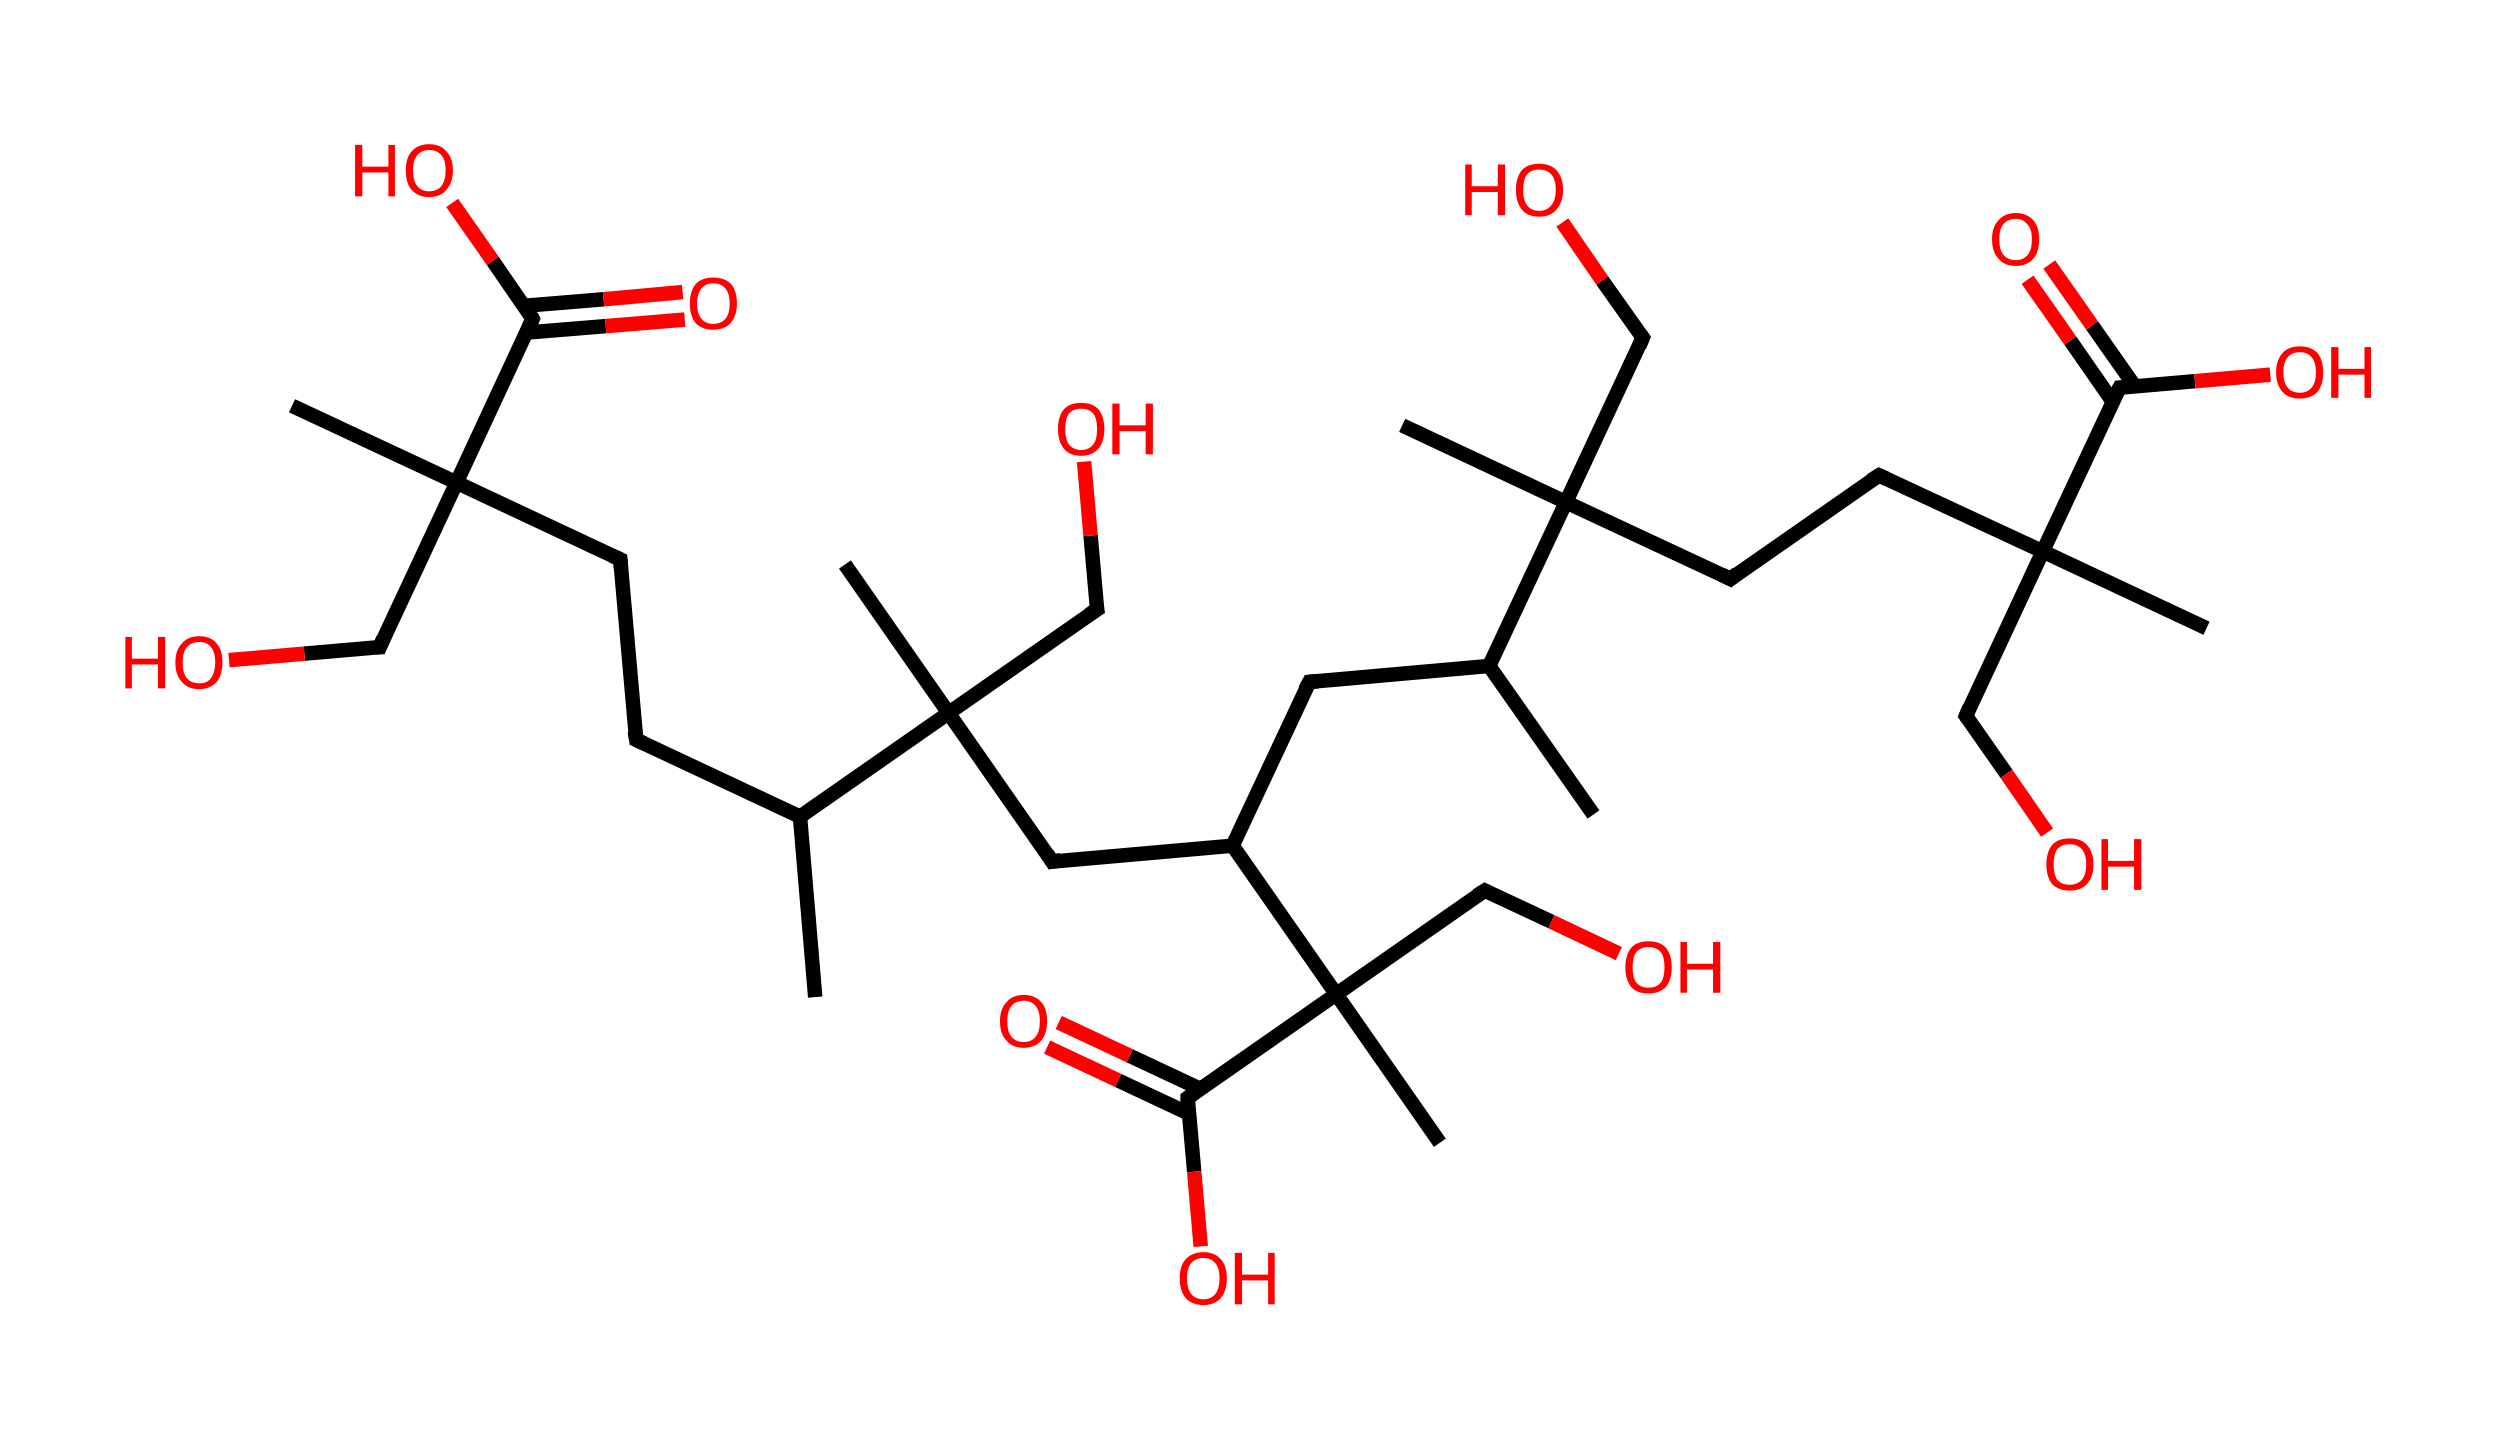 <?xml version='1.0' encoding='ASCII' standalone='yes'?>
<svg xmlns="http://www.w3.org/2000/svg" xmlns:rdkit="http://www.rdkit.org/xml" xmlns:xlink="http://www.w3.org/1999/xlink" version="1.1" baseProfile="full" xml:space="preserve" width="345px" height="200px" viewBox="0 0 345 200">
<!-- END OF HEADER -->
<rect style="opacity:1.0;fill:#FFFFFF;stroke:none" width="345.0" height="200.0" x="0.0" y="0.0"> </rect>
<path class="bond-0 atom-0 atom-1" d="M 219.9,112.4 L 205.5,91.9" style="fill:none;fill-rule:evenodd;stroke:#000000;stroke-width:2.0px;stroke-linecap:butt;stroke-linejoin:miter;stroke-opacity:1"/>
<path class="bond-1 atom-1 atom-2" d="M 205.5,91.9 L 180.7,94.1" style="fill:none;fill-rule:evenodd;stroke:#000000;stroke-width:2.0px;stroke-linecap:butt;stroke-linejoin:miter;stroke-opacity:1"/>
<path class="bond-2 atom-2 atom-3" d="M 180.7,94.1 L 170.1,116.7" style="fill:none;fill-rule:evenodd;stroke:#000000;stroke-width:2.0px;stroke-linecap:butt;stroke-linejoin:miter;stroke-opacity:1"/>
<path class="bond-3 atom-3 atom-4" d="M 170.1,116.7 L 145.2,118.9" style="fill:none;fill-rule:evenodd;stroke:#000000;stroke-width:2.0px;stroke-linecap:butt;stroke-linejoin:miter;stroke-opacity:1"/>
<path class="bond-4 atom-4 atom-5" d="M 145.2,118.9 L 130.9,98.4" style="fill:none;fill-rule:evenodd;stroke:#000000;stroke-width:2.0px;stroke-linecap:butt;stroke-linejoin:miter;stroke-opacity:1"/>
<path class="bond-5 atom-5 atom-6" d="M 130.9,98.4 L 116.6,77.9" style="fill:none;fill-rule:evenodd;stroke:#000000;stroke-width:2.0px;stroke-linecap:butt;stroke-linejoin:miter;stroke-opacity:1"/>
<path class="bond-6 atom-5 atom-7" d="M 130.9,98.4 L 151.4,84.1" style="fill:none;fill-rule:evenodd;stroke:#000000;stroke-width:2.0px;stroke-linecap:butt;stroke-linejoin:miter;stroke-opacity:1"/>
<path class="bond-7 atom-7 atom-8" d="M 151.4,84.1 L 150.5,73.9" style="fill:none;fill-rule:evenodd;stroke:#000000;stroke-width:2.0px;stroke-linecap:butt;stroke-linejoin:miter;stroke-opacity:1"/>
<path class="bond-7 atom-7 atom-8" d="M 150.5,73.9 L 149.6,63.7" style="fill:none;fill-rule:evenodd;stroke:#FF0000;stroke-width:2.0px;stroke-linecap:butt;stroke-linejoin:miter;stroke-opacity:1"/>
<path class="bond-8 atom-5 atom-9" d="M 130.9,98.4 L 110.4,112.7" style="fill:none;fill-rule:evenodd;stroke:#000000;stroke-width:2.0px;stroke-linecap:butt;stroke-linejoin:miter;stroke-opacity:1"/>
<path class="bond-9 atom-9 atom-10" d="M 110.4,112.7 L 112.5,137.6" style="fill:none;fill-rule:evenodd;stroke:#000000;stroke-width:2.0px;stroke-linecap:butt;stroke-linejoin:miter;stroke-opacity:1"/>
<path class="bond-10 atom-9 atom-11" d="M 110.4,112.7 L 87.8,102.1" style="fill:none;fill-rule:evenodd;stroke:#000000;stroke-width:2.0px;stroke-linecap:butt;stroke-linejoin:miter;stroke-opacity:1"/>
<path class="bond-11 atom-11 atom-12" d="M 87.8,102.1 L 85.6,77.2" style="fill:none;fill-rule:evenodd;stroke:#000000;stroke-width:2.0px;stroke-linecap:butt;stroke-linejoin:miter;stroke-opacity:1"/>
<path class="bond-12 atom-12 atom-13" d="M 85.6,77.2 L 63.0,66.6" style="fill:none;fill-rule:evenodd;stroke:#000000;stroke-width:2.0px;stroke-linecap:butt;stroke-linejoin:miter;stroke-opacity:1"/>
<path class="bond-13 atom-13 atom-14" d="M 63.0,66.6 L 40.3,56.0" style="fill:none;fill-rule:evenodd;stroke:#000000;stroke-width:2.0px;stroke-linecap:butt;stroke-linejoin:miter;stroke-opacity:1"/>
<path class="bond-14 atom-13 atom-15" d="M 63.0,66.6 L 52.4,89.3" style="fill:none;fill-rule:evenodd;stroke:#000000;stroke-width:2.0px;stroke-linecap:butt;stroke-linejoin:miter;stroke-opacity:1"/>
<path class="bond-15 atom-15 atom-16" d="M 52.4,89.3 L 42.0,90.2" style="fill:none;fill-rule:evenodd;stroke:#000000;stroke-width:2.0px;stroke-linecap:butt;stroke-linejoin:miter;stroke-opacity:1"/>
<path class="bond-15 atom-15 atom-16" d="M 42.0,90.2 L 31.6,91.1" style="fill:none;fill-rule:evenodd;stroke:#FF0000;stroke-width:2.0px;stroke-linecap:butt;stroke-linejoin:miter;stroke-opacity:1"/>
<path class="bond-16 atom-13 atom-17" d="M 63.0,66.6 L 73.5,44.0" style="fill:none;fill-rule:evenodd;stroke:#000000;stroke-width:2.0px;stroke-linecap:butt;stroke-linejoin:miter;stroke-opacity:1"/>
<path class="bond-17 atom-17 atom-18" d="M 72.6,45.9 L 83.6,45.0" style="fill:none;fill-rule:evenodd;stroke:#000000;stroke-width:2.0px;stroke-linecap:butt;stroke-linejoin:miter;stroke-opacity:1"/>
<path class="bond-17 atom-17 atom-18" d="M 83.6,45.0 L 94.5,44.1" style="fill:none;fill-rule:evenodd;stroke:#FF0000;stroke-width:2.0px;stroke-linecap:butt;stroke-linejoin:miter;stroke-opacity:1"/>
<path class="bond-17 atom-17 atom-18" d="M 72.3,42.2 L 83.3,41.3" style="fill:none;fill-rule:evenodd;stroke:#000000;stroke-width:2.0px;stroke-linecap:butt;stroke-linejoin:miter;stroke-opacity:1"/>
<path class="bond-17 atom-17 atom-18" d="M 83.3,41.3 L 94.2,40.3" style="fill:none;fill-rule:evenodd;stroke:#FF0000;stroke-width:2.0px;stroke-linecap:butt;stroke-linejoin:miter;stroke-opacity:1"/>
<path class="bond-18 atom-17 atom-19" d="M 73.5,44.0 L 68.0,36.0" style="fill:none;fill-rule:evenodd;stroke:#000000;stroke-width:2.0px;stroke-linecap:butt;stroke-linejoin:miter;stroke-opacity:1"/>
<path class="bond-18 atom-17 atom-19" d="M 68.0,36.0 L 62.4,28.0" style="fill:none;fill-rule:evenodd;stroke:#FF0000;stroke-width:2.0px;stroke-linecap:butt;stroke-linejoin:miter;stroke-opacity:1"/>
<path class="bond-19 atom-3 atom-20" d="M 170.1,116.7 L 184.4,137.2" style="fill:none;fill-rule:evenodd;stroke:#000000;stroke-width:2.0px;stroke-linecap:butt;stroke-linejoin:miter;stroke-opacity:1"/>
<path class="bond-20 atom-20 atom-21" d="M 184.4,137.2 L 198.7,157.7" style="fill:none;fill-rule:evenodd;stroke:#000000;stroke-width:2.0px;stroke-linecap:butt;stroke-linejoin:miter;stroke-opacity:1"/>
<path class="bond-21 atom-20 atom-22" d="M 184.4,137.2 L 204.9,122.9" style="fill:none;fill-rule:evenodd;stroke:#000000;stroke-width:2.0px;stroke-linecap:butt;stroke-linejoin:miter;stroke-opacity:1"/>
<path class="bond-22 atom-22 atom-23" d="M 204.9,122.9 L 214.1,127.2" style="fill:none;fill-rule:evenodd;stroke:#000000;stroke-width:2.0px;stroke-linecap:butt;stroke-linejoin:miter;stroke-opacity:1"/>
<path class="bond-22 atom-22 atom-23" d="M 214.1,127.2 L 223.4,131.6" style="fill:none;fill-rule:evenodd;stroke:#FF0000;stroke-width:2.0px;stroke-linecap:butt;stroke-linejoin:miter;stroke-opacity:1"/>
<path class="bond-23 atom-20 atom-24" d="M 184.4,137.2 L 163.9,151.5" style="fill:none;fill-rule:evenodd;stroke:#000000;stroke-width:2.0px;stroke-linecap:butt;stroke-linejoin:miter;stroke-opacity:1"/>
<path class="bond-24 atom-24 atom-25" d="M 165.7,150.3 L 155.9,145.7" style="fill:none;fill-rule:evenodd;stroke:#000000;stroke-width:2.0px;stroke-linecap:butt;stroke-linejoin:miter;stroke-opacity:1"/>
<path class="bond-24 atom-24 atom-25" d="M 155.9,145.7 L 146.1,141.1" style="fill:none;fill-rule:evenodd;stroke:#FF0000;stroke-width:2.0px;stroke-linecap:butt;stroke-linejoin:miter;stroke-opacity:1"/>
<path class="bond-24 atom-24 atom-25" d="M 164.1,153.7 L 154.3,149.1" style="fill:none;fill-rule:evenodd;stroke:#000000;stroke-width:2.0px;stroke-linecap:butt;stroke-linejoin:miter;stroke-opacity:1"/>
<path class="bond-24 atom-24 atom-25" d="M 154.3,149.1 L 144.5,144.5" style="fill:none;fill-rule:evenodd;stroke:#FF0000;stroke-width:2.0px;stroke-linecap:butt;stroke-linejoin:miter;stroke-opacity:1"/>
<path class="bond-25 atom-24 atom-26" d="M 163.9,151.5 L 164.8,161.7" style="fill:none;fill-rule:evenodd;stroke:#000000;stroke-width:2.0px;stroke-linecap:butt;stroke-linejoin:miter;stroke-opacity:1"/>
<path class="bond-25 atom-24 atom-26" d="M 164.8,161.7 L 165.7,172.0" style="fill:none;fill-rule:evenodd;stroke:#FF0000;stroke-width:2.0px;stroke-linecap:butt;stroke-linejoin:miter;stroke-opacity:1"/>
<path class="bond-26 atom-1 atom-27" d="M 205.5,91.9 L 216.1,69.3" style="fill:none;fill-rule:evenodd;stroke:#000000;stroke-width:2.0px;stroke-linecap:butt;stroke-linejoin:miter;stroke-opacity:1"/>
<path class="bond-27 atom-27 atom-28" d="M 216.1,69.3 L 193.5,58.7" style="fill:none;fill-rule:evenodd;stroke:#000000;stroke-width:2.0px;stroke-linecap:butt;stroke-linejoin:miter;stroke-opacity:1"/>
<path class="bond-28 atom-27 atom-29" d="M 216.1,69.3 L 226.7,46.6" style="fill:none;fill-rule:evenodd;stroke:#000000;stroke-width:2.0px;stroke-linecap:butt;stroke-linejoin:miter;stroke-opacity:1"/>
<path class="bond-29 atom-29 atom-30" d="M 226.7,46.6 L 221.1,38.7" style="fill:none;fill-rule:evenodd;stroke:#000000;stroke-width:2.0px;stroke-linecap:butt;stroke-linejoin:miter;stroke-opacity:1"/>
<path class="bond-29 atom-29 atom-30" d="M 221.1,38.7 L 215.6,30.7" style="fill:none;fill-rule:evenodd;stroke:#FF0000;stroke-width:2.0px;stroke-linecap:butt;stroke-linejoin:miter;stroke-opacity:1"/>
<path class="bond-30 atom-27 atom-31" d="M 216.1,69.3 L 238.8,79.9" style="fill:none;fill-rule:evenodd;stroke:#000000;stroke-width:2.0px;stroke-linecap:butt;stroke-linejoin:miter;stroke-opacity:1"/>
<path class="bond-31 atom-31 atom-32" d="M 238.8,79.9 L 259.3,65.6" style="fill:none;fill-rule:evenodd;stroke:#000000;stroke-width:2.0px;stroke-linecap:butt;stroke-linejoin:miter;stroke-opacity:1"/>
<path class="bond-32 atom-32 atom-33" d="M 259.3,65.6 L 281.9,76.1" style="fill:none;fill-rule:evenodd;stroke:#000000;stroke-width:2.0px;stroke-linecap:butt;stroke-linejoin:miter;stroke-opacity:1"/>
<path class="bond-33 atom-33 atom-34" d="M 281.9,76.1 L 304.5,86.7" style="fill:none;fill-rule:evenodd;stroke:#000000;stroke-width:2.0px;stroke-linecap:butt;stroke-linejoin:miter;stroke-opacity:1"/>
<path class="bond-34 atom-33 atom-35" d="M 281.9,76.1 L 271.3,98.8" style="fill:none;fill-rule:evenodd;stroke:#000000;stroke-width:2.0px;stroke-linecap:butt;stroke-linejoin:miter;stroke-opacity:1"/>
<path class="bond-35 atom-35 atom-36" d="M 271.3,98.8 L 276.9,106.8" style="fill:none;fill-rule:evenodd;stroke:#000000;stroke-width:2.0px;stroke-linecap:butt;stroke-linejoin:miter;stroke-opacity:1"/>
<path class="bond-35 atom-35 atom-36" d="M 276.9,106.8 L 282.5,114.9" style="fill:none;fill-rule:evenodd;stroke:#FF0000;stroke-width:2.0px;stroke-linecap:butt;stroke-linejoin:miter;stroke-opacity:1"/>
<path class="bond-36 atom-33 atom-37" d="M 281.9,76.1 L 292.5,53.5" style="fill:none;fill-rule:evenodd;stroke:#000000;stroke-width:2.0px;stroke-linecap:butt;stroke-linejoin:miter;stroke-opacity:1"/>
<path class="bond-37 atom-37 atom-38" d="M 294.6,53.3 L 288.7,44.9" style="fill:none;fill-rule:evenodd;stroke:#000000;stroke-width:2.0px;stroke-linecap:butt;stroke-linejoin:miter;stroke-opacity:1"/>
<path class="bond-37 atom-37 atom-38" d="M 288.7,44.9 L 282.8,36.5" style="fill:none;fill-rule:evenodd;stroke:#FF0000;stroke-width:2.0px;stroke-linecap:butt;stroke-linejoin:miter;stroke-opacity:1"/>
<path class="bond-37 atom-37 atom-38" d="M 291.6,55.5 L 285.7,47.0" style="fill:none;fill-rule:evenodd;stroke:#000000;stroke-width:2.0px;stroke-linecap:butt;stroke-linejoin:miter;stroke-opacity:1"/>
<path class="bond-37 atom-37 atom-38" d="M 285.7,47.0 L 279.8,38.6" style="fill:none;fill-rule:evenodd;stroke:#FF0000;stroke-width:2.0px;stroke-linecap:butt;stroke-linejoin:miter;stroke-opacity:1"/>
<path class="bond-38 atom-37 atom-39" d="M 292.5,53.5 L 302.9,52.6" style="fill:none;fill-rule:evenodd;stroke:#000000;stroke-width:2.0px;stroke-linecap:butt;stroke-linejoin:miter;stroke-opacity:1"/>
<path class="bond-38 atom-37 atom-39" d="M 302.9,52.6 L 313.3,51.7" style="fill:none;fill-rule:evenodd;stroke:#FF0000;stroke-width:2.0px;stroke-linecap:butt;stroke-linejoin:miter;stroke-opacity:1"/>
<path d="M 181.9,94.0 L 180.7,94.1 L 180.1,95.2" style="fill:none;stroke:#000000;stroke-width:2.0px;stroke-linecap:butt;stroke-linejoin:miter;stroke-opacity:1;"/>
<path d="M 146.4,118.7 L 145.2,118.9 L 144.5,117.8" style="fill:none;stroke:#000000;stroke-width:2.0px;stroke-linecap:butt;stroke-linejoin:miter;stroke-opacity:1;"/>
<path d="M 150.3,84.8 L 151.4,84.1 L 151.3,83.5" style="fill:none;stroke:#000000;stroke-width:2.0px;stroke-linecap:butt;stroke-linejoin:miter;stroke-opacity:1;"/>
<path d="M 88.9,102.6 L 87.8,102.1 L 87.6,100.9" style="fill:none;stroke:#000000;stroke-width:2.0px;stroke-linecap:butt;stroke-linejoin:miter;stroke-opacity:1;"/>
<path d="M 85.7,78.4 L 85.6,77.2 L 84.5,76.7" style="fill:none;stroke:#000000;stroke-width:2.0px;stroke-linecap:butt;stroke-linejoin:miter;stroke-opacity:1;"/>
<path d="M 52.9,88.1 L 52.4,89.3 L 51.9,89.3" style="fill:none;stroke:#000000;stroke-width:2.0px;stroke-linecap:butt;stroke-linejoin:miter;stroke-opacity:1;"/>
<path d="M 73.0,45.1 L 73.5,44.0 L 73.3,43.6" style="fill:none;stroke:#000000;stroke-width:2.0px;stroke-linecap:butt;stroke-linejoin:miter;stroke-opacity:1;"/>
<path d="M 203.8,123.6 L 204.9,122.9 L 205.3,123.1" style="fill:none;stroke:#000000;stroke-width:2.0px;stroke-linecap:butt;stroke-linejoin:miter;stroke-opacity:1;"/>
<path d="M 164.9,150.8 L 163.9,151.5 L 163.9,152.0" style="fill:none;stroke:#000000;stroke-width:2.0px;stroke-linecap:butt;stroke-linejoin:miter;stroke-opacity:1;"/>
<path d="M 226.2,47.8 L 226.7,46.6 L 226.4,46.2" style="fill:none;stroke:#000000;stroke-width:2.0px;stroke-linecap:butt;stroke-linejoin:miter;stroke-opacity:1;"/>
<path d="M 237.6,79.3 L 238.8,79.9 L 239.8,79.1" style="fill:none;stroke:#000000;stroke-width:2.0px;stroke-linecap:butt;stroke-linejoin:miter;stroke-opacity:1;"/>
<path d="M 258.2,66.3 L 259.3,65.6 L 260.4,66.1" style="fill:none;stroke:#000000;stroke-width:2.0px;stroke-linecap:butt;stroke-linejoin:miter;stroke-opacity:1;"/>
<path d="M 271.8,97.6 L 271.3,98.8 L 271.6,99.2" style="fill:none;stroke:#000000;stroke-width:2.0px;stroke-linecap:butt;stroke-linejoin:miter;stroke-opacity:1;"/>
<path d="M 291.9,54.6 L 292.5,53.5 L 293.0,53.5" style="fill:none;stroke:#000000;stroke-width:2.0px;stroke-linecap:butt;stroke-linejoin:miter;stroke-opacity:1;"/>
<path class="atom-8" d="M 146.0 59.2 Q 146.0 57.5, 146.8 56.5 Q 147.6 55.6, 149.2 55.6 Q 150.8 55.6, 151.6 56.5 Q 152.4 57.5, 152.4 59.2 Q 152.4 60.9, 151.6 61.9 Q 150.7 62.9, 149.2 62.9 Q 147.6 62.9, 146.8 61.9 Q 146.0 60.9, 146.0 59.2 M 149.2 62.1 Q 150.3 62.1, 150.9 61.3 Q 151.4 60.6, 151.4 59.2 Q 151.4 57.8, 150.9 57.1 Q 150.3 56.4, 149.2 56.4 Q 148.1 56.4, 147.5 57.1 Q 147.0 57.8, 147.0 59.2 Q 147.0 60.6, 147.5 61.3 Q 148.1 62.1, 149.2 62.1 " fill="#FF0000"/>
<path class="atom-8" d="M 153.5 55.7 L 154.5 55.7 L 154.5 58.7 L 158.1 58.7 L 158.1 55.7 L 159.1 55.7 L 159.1 62.7 L 158.1 62.7 L 158.1 59.5 L 154.5 59.5 L 154.5 62.7 L 153.5 62.7 L 153.5 55.7 " fill="#FF0000"/>
<path class="atom-16" d="M 17.3 87.9 L 18.2 87.9 L 18.2 90.9 L 21.8 90.9 L 21.8 87.9 L 22.8 87.9 L 22.8 95.0 L 21.8 95.0 L 21.8 91.7 L 18.2 91.7 L 18.2 95.0 L 17.3 95.0 L 17.3 87.9 " fill="#FF0000"/>
<path class="atom-16" d="M 24.2 91.4 Q 24.2 89.7, 25.1 88.8 Q 25.9 87.8, 27.5 87.8 Q 29.1 87.8, 29.9 88.8 Q 30.7 89.7, 30.7 91.4 Q 30.7 93.1, 29.9 94.1 Q 29.0 95.1, 27.5 95.1 Q 25.9 95.1, 25.1 94.1 Q 24.2 93.2, 24.2 91.4 M 27.5 94.3 Q 28.6 94.3, 29.1 93.6 Q 29.7 92.8, 29.7 91.4 Q 29.7 90.0, 29.1 89.3 Q 28.6 88.6, 27.5 88.6 Q 26.4 88.6, 25.8 89.3 Q 25.2 90.0, 25.2 91.4 Q 25.2 92.9, 25.8 93.6 Q 26.4 94.3, 27.5 94.3 " fill="#FF0000"/>
<path class="atom-18" d="M 95.2 41.9 Q 95.2 40.2, 96.0 39.2 Q 96.9 38.3, 98.4 38.3 Q 100.0 38.3, 100.9 39.2 Q 101.7 40.2, 101.7 41.9 Q 101.7 43.6, 100.8 44.6 Q 100.0 45.5, 98.4 45.5 Q 96.9 45.5, 96.0 44.6 Q 95.2 43.6, 95.2 41.9 M 98.4 44.7 Q 99.5 44.7, 100.1 44.0 Q 100.7 43.3, 100.7 41.9 Q 100.7 40.5, 100.1 39.8 Q 99.5 39.1, 98.4 39.1 Q 97.4 39.1, 96.8 39.8 Q 96.2 40.5, 96.2 41.9 Q 96.2 43.3, 96.8 44.0 Q 97.4 44.7, 98.4 44.7 " fill="#FF0000"/>
<path class="atom-19" d="M 49.0 20.0 L 50.0 20.0 L 50.0 23.0 L 53.6 23.0 L 53.6 20.0 L 54.5 20.0 L 54.5 27.1 L 53.6 27.1 L 53.6 23.8 L 50.0 23.8 L 50.0 27.1 L 49.0 27.1 L 49.0 20.0 " fill="#FF0000"/>
<path class="atom-19" d="M 56.0 23.5 Q 56.0 21.8, 56.8 20.9 Q 57.7 19.9, 59.2 19.9 Q 60.8 19.9, 61.6 20.9 Q 62.5 21.8, 62.5 23.5 Q 62.5 25.2, 61.6 26.2 Q 60.8 27.2, 59.2 27.2 Q 57.7 27.2, 56.8 26.2 Q 56.0 25.3, 56.0 23.5 M 59.2 26.4 Q 60.3 26.4, 60.9 25.7 Q 61.5 24.9, 61.5 23.5 Q 61.5 22.1, 60.9 21.4 Q 60.3 20.7, 59.2 20.7 Q 58.2 20.7, 57.6 21.4 Q 57.0 22.1, 57.0 23.5 Q 57.0 25.0, 57.6 25.7 Q 58.2 26.4, 59.2 26.4 " fill="#FF0000"/>
<path class="atom-23" d="M 224.3 133.5 Q 224.3 131.8, 225.1 130.8 Q 225.9 129.9, 227.5 129.9 Q 229.1 129.9, 229.9 130.8 Q 230.7 131.8, 230.7 133.5 Q 230.7 135.2, 229.9 136.2 Q 229.0 137.1, 227.5 137.1 Q 225.9 137.1, 225.1 136.2 Q 224.3 135.2, 224.3 133.5 M 227.5 136.3 Q 228.6 136.3, 229.2 135.6 Q 229.7 134.9, 229.7 133.5 Q 229.7 132.1, 229.2 131.4 Q 228.6 130.7, 227.5 130.7 Q 226.4 130.7, 225.8 131.4 Q 225.3 132.1, 225.3 133.5 Q 225.3 134.9, 225.8 135.6 Q 226.4 136.3, 227.5 136.3 " fill="#FF0000"/>
<path class="atom-23" d="M 231.9 130.0 L 232.8 130.0 L 232.8 133.0 L 236.4 133.0 L 236.4 130.0 L 237.4 130.0 L 237.4 137.0 L 236.4 137.0 L 236.4 133.8 L 232.8 133.8 L 232.8 137.0 L 231.9 137.0 L 231.9 130.0 " fill="#FF0000"/>
<path class="atom-25" d="M 138.0 140.9 Q 138.0 139.2, 138.9 138.3 Q 139.7 137.3, 141.3 137.3 Q 142.8 137.3, 143.7 138.3 Q 144.5 139.2, 144.5 140.9 Q 144.5 142.6, 143.7 143.6 Q 142.8 144.6, 141.3 144.6 Q 139.7 144.6, 138.9 143.6 Q 138.0 142.7, 138.0 140.9 M 141.3 143.8 Q 142.3 143.8, 142.9 143.1 Q 143.5 142.4, 143.5 140.9 Q 143.5 139.5, 142.9 138.8 Q 142.3 138.1, 141.3 138.1 Q 140.2 138.1, 139.6 138.8 Q 139.0 139.5, 139.0 140.9 Q 139.0 142.4, 139.6 143.1 Q 140.2 143.8, 141.3 143.8 " fill="#FF0000"/>
<path class="atom-26" d="M 162.8 176.4 Q 162.8 174.7, 163.6 173.8 Q 164.5 172.8, 166.1 172.8 Q 167.6 172.8, 168.5 173.8 Q 169.3 174.7, 169.3 176.4 Q 169.3 178.1, 168.5 179.1 Q 167.6 180.1, 166.1 180.1 Q 164.5 180.1, 163.6 179.1 Q 162.8 178.1, 162.8 176.4 M 166.1 179.3 Q 167.1 179.3, 167.7 178.6 Q 168.3 177.8, 168.3 176.4 Q 168.3 175.0, 167.7 174.3 Q 167.1 173.6, 166.1 173.6 Q 165.0 173.6, 164.4 174.3 Q 163.8 175.0, 163.8 176.4 Q 163.8 177.8, 164.4 178.6 Q 165.0 179.3, 166.1 179.3 " fill="#FF0000"/>
<path class="atom-26" d="M 170.4 172.9 L 171.4 172.9 L 171.4 175.9 L 175.0 175.9 L 175.0 172.9 L 175.9 172.9 L 175.9 180.0 L 175.0 180.0 L 175.0 176.7 L 171.4 176.7 L 171.4 180.0 L 170.4 180.0 L 170.4 172.9 " fill="#FF0000"/>
<path class="atom-30" d="M 202.2 22.7 L 203.1 22.7 L 203.1 25.7 L 206.7 25.7 L 206.7 22.7 L 207.7 22.7 L 207.7 29.7 L 206.7 29.7 L 206.7 26.5 L 203.1 26.5 L 203.1 29.7 L 202.2 29.7 L 202.2 22.7 " fill="#FF0000"/>
<path class="atom-30" d="M 209.2 26.2 Q 209.2 24.5, 210.0 23.5 Q 210.8 22.6, 212.4 22.6 Q 214.0 22.6, 214.8 23.5 Q 215.7 24.5, 215.7 26.2 Q 215.7 27.9, 214.8 28.9 Q 214.0 29.9, 212.4 29.9 Q 210.8 29.9, 210.0 28.9 Q 209.2 27.9, 209.2 26.2 M 212.4 29.1 Q 213.5 29.1, 214.1 28.3 Q 214.7 27.6, 214.7 26.2 Q 214.7 24.8, 214.1 24.1 Q 213.5 23.4, 212.4 23.4 Q 211.3 23.4, 210.7 24.1 Q 210.2 24.8, 210.2 26.2 Q 210.2 27.6, 210.7 28.3 Q 211.3 29.1, 212.4 29.1 " fill="#FF0000"/>
<path class="atom-36" d="M 282.4 119.3 Q 282.4 117.6, 283.2 116.6 Q 284.0 115.7, 285.6 115.7 Q 287.2 115.7, 288.0 116.6 Q 288.9 117.6, 288.9 119.3 Q 288.9 121.0, 288.0 122.0 Q 287.2 122.9, 285.6 122.9 Q 284.1 122.9, 283.2 122.0 Q 282.4 121.0, 282.4 119.3 M 285.6 122.1 Q 286.7 122.1, 287.3 121.4 Q 287.9 120.7, 287.9 119.3 Q 287.9 117.9, 287.3 117.2 Q 286.7 116.5, 285.6 116.5 Q 284.5 116.5, 283.9 117.2 Q 283.4 117.9, 283.4 119.3 Q 283.4 120.7, 283.9 121.4 Q 284.5 122.1, 285.6 122.1 " fill="#FF0000"/>
<path class="atom-36" d="M 290.0 115.8 L 290.9 115.8 L 290.9 118.8 L 294.5 118.8 L 294.5 115.8 L 295.5 115.8 L 295.5 122.8 L 294.5 122.8 L 294.5 119.6 L 290.9 119.6 L 290.9 122.8 L 290.0 122.8 L 290.0 115.8 " fill="#FF0000"/>
<path class="atom-38" d="M 274.9 33.0 Q 274.9 31.3, 275.8 30.4 Q 276.6 29.4, 278.2 29.4 Q 279.7 29.4, 280.6 30.4 Q 281.4 31.3, 281.4 33.0 Q 281.4 34.8, 280.6 35.7 Q 279.7 36.7, 278.2 36.7 Q 276.6 36.7, 275.8 35.7 Q 274.9 34.8, 274.9 33.0 M 278.2 35.9 Q 279.2 35.9, 279.8 35.2 Q 280.4 34.5, 280.4 33.0 Q 280.4 31.6, 279.8 31.0 Q 279.2 30.2, 278.2 30.2 Q 277.1 30.2, 276.5 30.9 Q 275.9 31.6, 275.9 33.0 Q 275.9 34.5, 276.5 35.2 Q 277.1 35.9, 278.2 35.9 " fill="#FF0000"/>
<path class="atom-39" d="M 314.1 51.4 Q 314.1 49.7, 315.0 48.7 Q 315.8 47.8, 317.4 47.8 Q 318.9 47.8, 319.8 48.7 Q 320.6 49.7, 320.6 51.4 Q 320.6 53.1, 319.8 54.1 Q 318.9 55.0, 317.4 55.0 Q 315.8 55.0, 315.0 54.1 Q 314.1 53.1, 314.1 51.4 M 317.4 54.2 Q 318.4 54.2, 319.0 53.5 Q 319.6 52.8, 319.6 51.4 Q 319.6 50.0, 319.0 49.3 Q 318.4 48.6, 317.4 48.6 Q 316.3 48.6, 315.7 49.3 Q 315.1 50.0, 315.1 51.4 Q 315.1 52.8, 315.7 53.5 Q 316.3 54.2, 317.4 54.2 " fill="#FF0000"/>
<path class="atom-39" d="M 321.7 47.9 L 322.7 47.9 L 322.7 50.9 L 326.3 50.9 L 326.3 47.9 L 327.2 47.9 L 327.2 54.9 L 326.3 54.9 L 326.3 51.7 L 322.7 51.7 L 322.7 54.9 L 321.7 54.9 L 321.7 47.9 " fill="#FF0000"/>
</svg>
